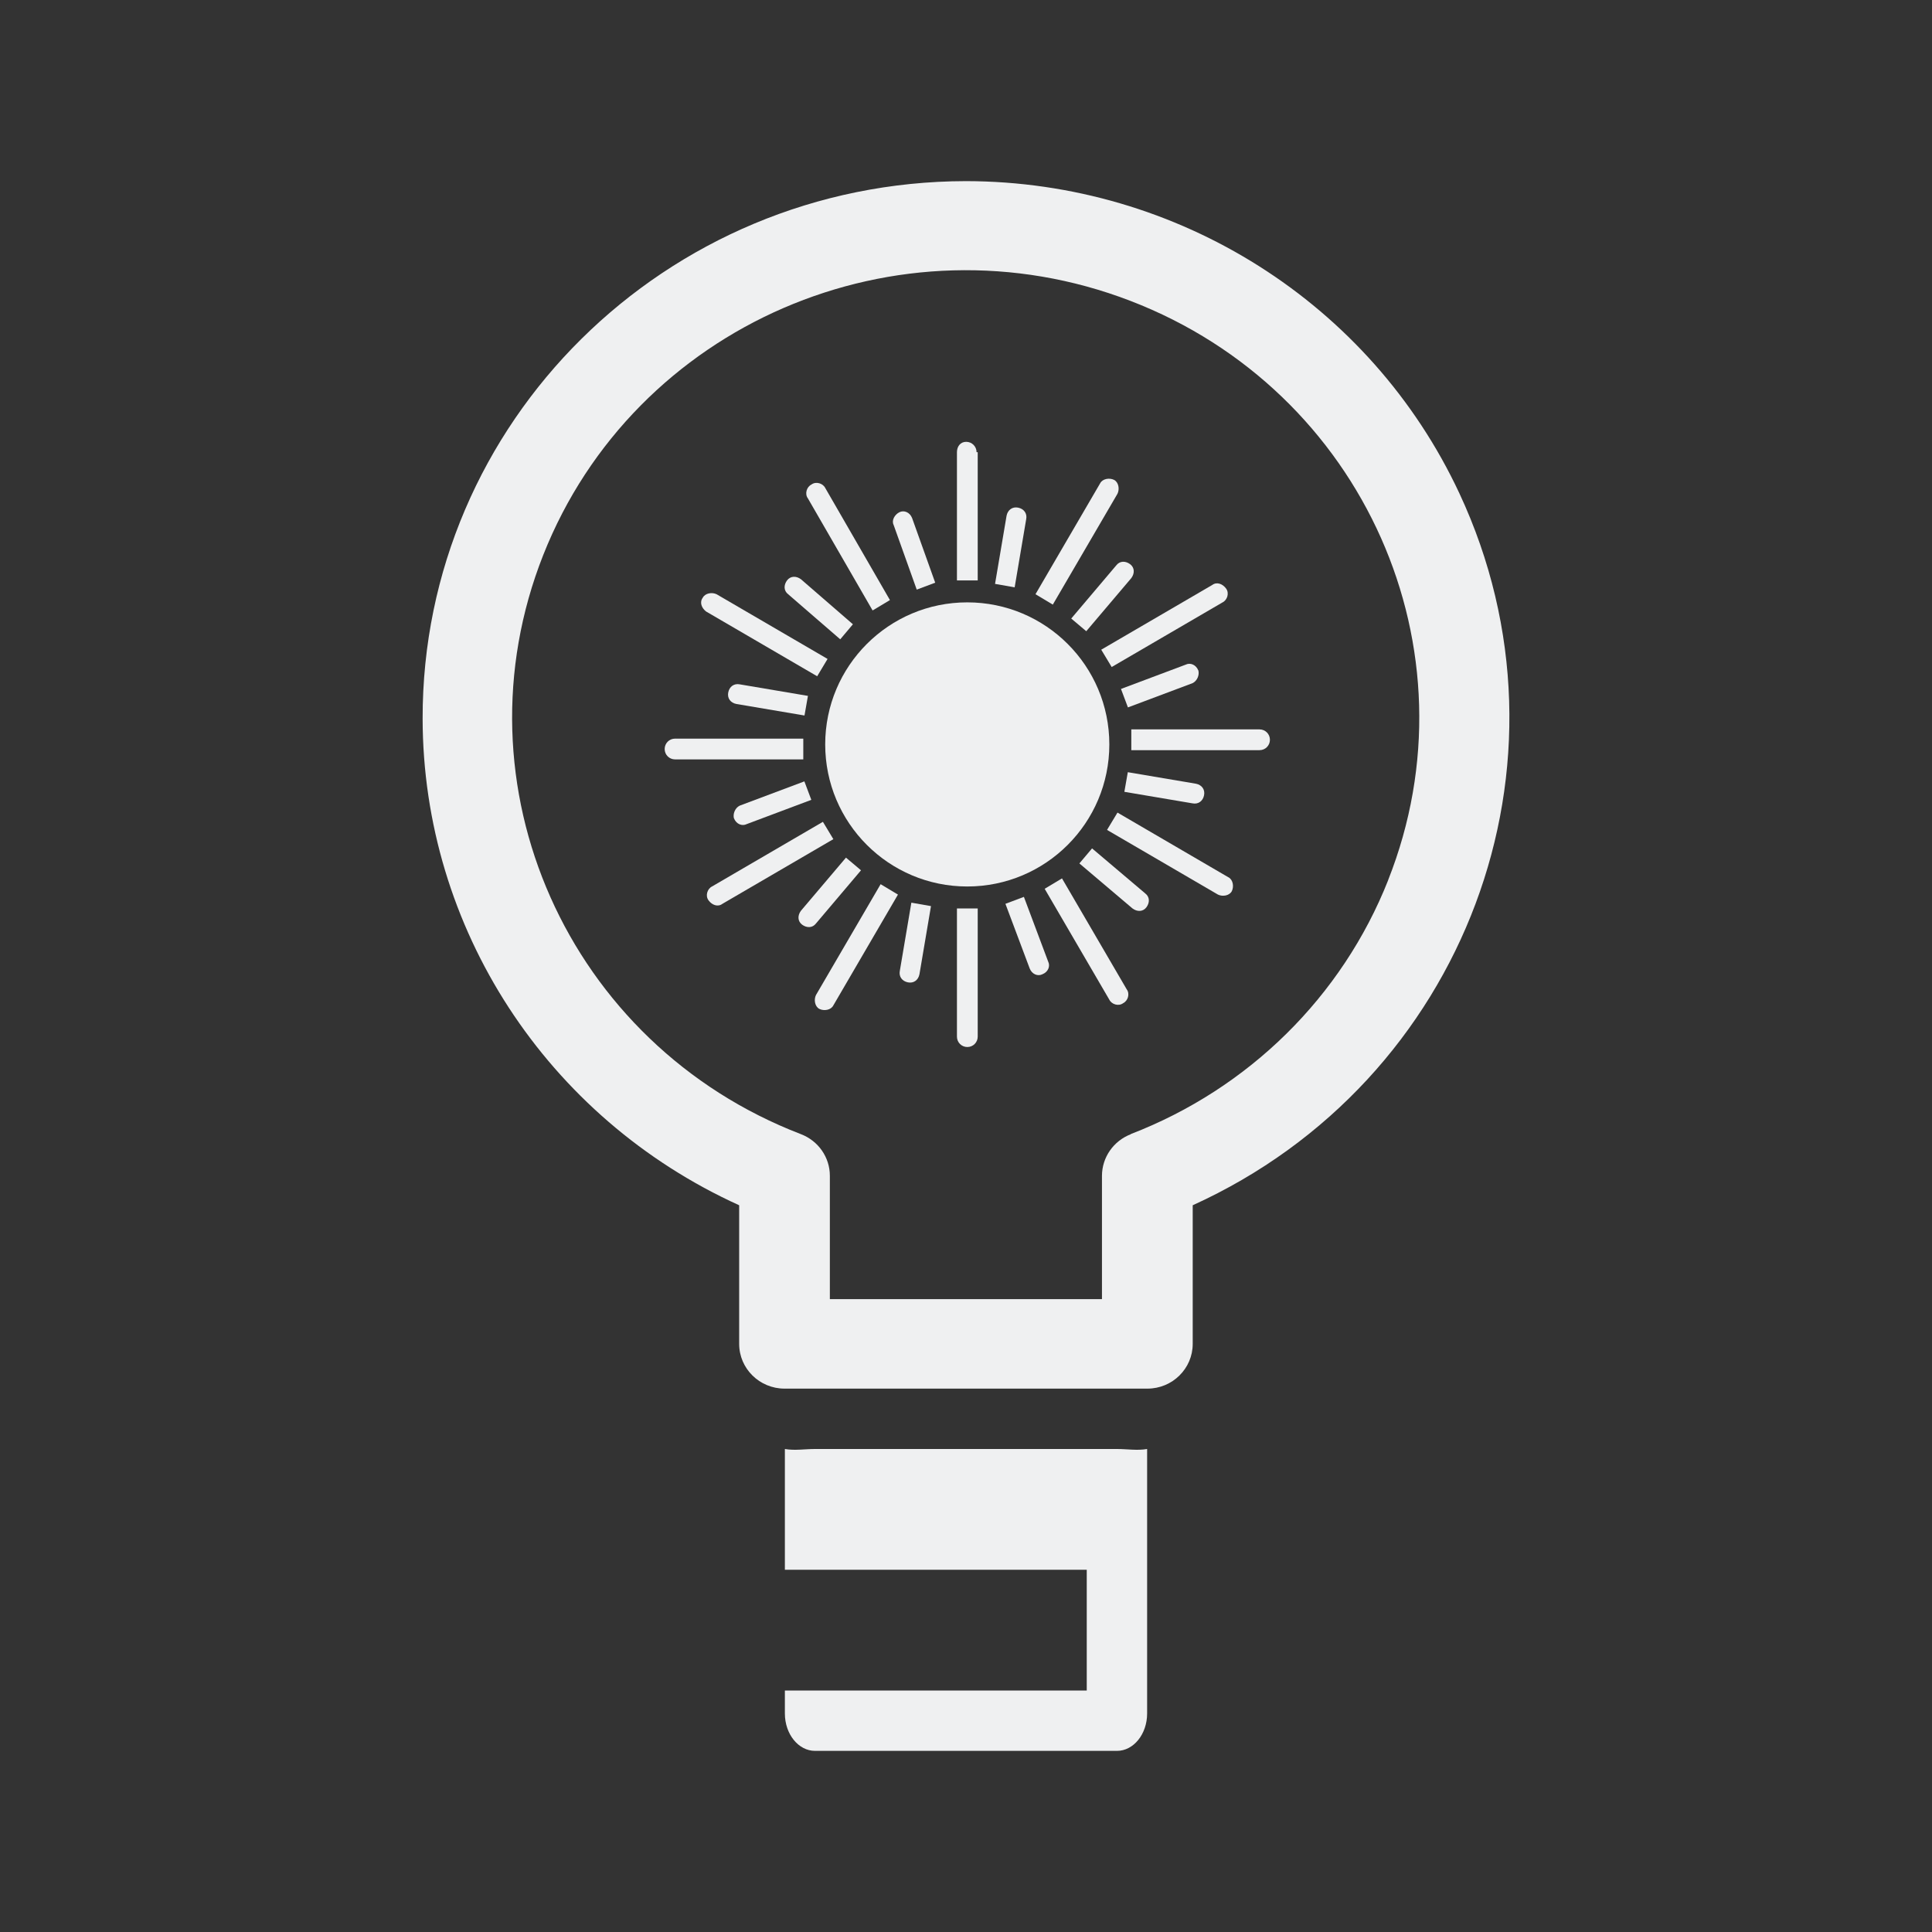 <?xml version="1.0" encoding="UTF-8" standalone="no"?>
<svg
   width="32"
   height="32"
   viewBox="0 0 32 32"
   version="1.1"
   id="svg867"
   inkscape:version="1.1.2 (0a00cf5339, 2022-02-04)"
   sodipodi:docname="redshift.svg"
   xmlns:inkscape="http://www.inkscape.org/namespaces/inkscape"
   xmlns:sodipodi="http://sodipodi.sourceforge.net/DTD/sodipodi-0.dtd"
   xmlns="http://www.w3.org/2000/svg"
   xmlns:svg="http://www.w3.org/2000/svg"
   xmlns:rdf="http://www.w3.org/1999/02/22-rdf-syntax-ns#"
   xmlns:cc="http://creativecommons.org/ns#"
   xmlns:dc="http://purl.org/dc/elements/1.1/">
  <rect x="0" y="0" width="32" height="32" fill="#333333" stroke="none"/>
  <defs
     id="defs3871">
    <style
       type="text/css"
       id="current-color-scheme">
      .ColorScheme-Text {
        color:#31363b;
      }
      </style>
  </defs>
  <sodipodi:namedview
     inkscape:object-paths="true"
     guideopacity="0.627"
     guidecolor="#0000ff"
     inkscape:bbox-nodes="true"
     inkscape:snap-intersection-paths="true"
     inkscape:snap-bbox="true"
     id="base"
     pagecolor="#ffffff"
     bordercolor="#666666"
     borderopacity="1.0"
     inkscape:pageopacity="0.0"
     inkscape:pageshadow="2"
     inkscape:zoom="5.6"
     inkscape:cx="-4.0178571"
     inkscape:cy="13.571429"
     inkscape:document-units="px"
     inkscape:current-layer="layer1"
     inkscape:document-rotation="0"
     showgrid="false"
     inkscape:window-width="1920"
     inkscape:window-height="1009"
     inkscape:window-x="0"
     inkscape:window-y="0"
     inkscape:window-maximized="1"
     units="px"
     inkscape:snap-bbox-edge-midpoints="false"
     inkscape:lockguides="true"
     inkscape:pagecheckerboard="0">
    <inkscape:grid
       opacity="0.42"
       color="#3f3fff"
       type="xygrid"
       id="grid1448"
       originx="0"
       originy="0" />
  </sodipodi:namedview>
  <g
     inkscape:label="Layer 1"
     inkscape:groupmode="layer"
     id="layer1">
    <g
       id="redshift-status-on"
       style="fill:#eff0f1;fill-opacity:1">
      <rect
         y="0"
         x="3.5527137e-15"
         height="32"
         width="32"
         id="rect910"
         style="opacity:0.003;fill:#eff0f1;fill-opacity:1;stroke-width:1" />
      <path
         d="m 13.5,24 c -0.17,0 -0.336,0.029 -0.5,3e-6 V 26 h 5 v 2 H 13 v 0.381 C 13,28.722 13.224,29 13.5,29 h 5 C 18.776,29 19,28.722 19,28.381 V 24 C 18.836,24.029 18.67,24 18.5,24 Z"
         id="path14"
         style="fill:#eff0f1;fill-opacity:1;stroke-width:0.556"
         sodipodi:nodetypes="scccccsssscss" />
      <path
         d="M 24.172,8.171 C 22.702,5.024 19.512,3.005 15.999,3 11.021,3.008 6.992,6.994 7,11.903 c 0.005,3.465 2.052,6.611 5.243,8.06 v 2.296 C 12.243,22.668 12.58,23 12.995,23 h 6.009 c 0.415,0 0.751,-0.332 0.751,-0.741 V 19.963 C 24.276,17.91 26.254,12.63 24.172,8.171 Z m -1.179,6.406 c -0.763,1.929 -2.311,3.455 -4.267,4.208 h 0.007 c -0.289,0.11 -0.48,0.383 -0.481,0.689 v 2.044 h -4.507 v -2.044 C 13.745,19.169 13.554,18.895 13.265,18.785 9.401,17.298 7.49,13.003 8.998,9.192 10.506,5.381 14.861,3.497 18.725,4.984 c 3.864,1.487 5.775,5.782 4.267,9.593 z"
         id="path2"
         style="fill:#eff0f1;fill-opacity:1;stroke-width:0.047" />
      <circle
         cx="16.021"
         cy="12.33"
         r="2.353"
         id="circle2"
         style="fill:#eff0f1;fill-opacity:1;stroke-width:0.191" />
      <path
         d="M 15.184,9.766 15.49,9.651 15.107,8.58 c -0.038,-0.096 -0.134,-0.134 -0.21,-0.096 -0.077,0.038 -0.134,0.134 -0.096,0.21 z"
         id="path4"
         style="fill:#eff0f1;fill-opacity:1;stroke-width:0.191" />
      <path
         d="m 16.175,7.49 c 0,-0.096 -0.077,-0.172 -0.172,-0.172 -0.096,0 -0.153,0.077 -0.153,0.172 v 2.124 h 0.344 V 7.49 Z"
         id="path6"
         style="fill:#eff0f1;fill-opacity:1;stroke-width:0.191" />
      <path
         d="m 15.85,17.17 c 0,0.096 0.077,0.172 0.172,0.172 0.096,0 0.172,-0.077 0.172,-0.172 V 15.047 H 15.85 Z"
         id="path8"
         style="fill:#eff0f1;fill-opacity:1;stroke-width:0.191" />
      <path
         d="m 16.959,14.855 -0.306,0.115 0.402,1.071 c 0.038,0.096 0.134,0.134 0.21,0.096 0.096,-0.038 0.134,-0.134 0.096,-0.21 z"
         id="path10"
         style="fill:#eff0f1;fill-opacity:1;stroke-width:0.191" />
      <path
         d="m 13.917,10.589 0.21,-0.249 -0.861,-0.746 c -0.077,-0.057 -0.172,-0.057 -0.23,0.019 -0.057,0.077 -0.057,0.172 0.019,0.23 z"
         id="path12"
         style="fill:#eff0f1;fill-opacity:1;stroke-width:0.191" />
      <path
         d="m 14.453,10.111 0.287,-0.172 -1.071,-1.856 c -0.038,-0.077 -0.153,-0.115 -0.23,-0.057 -0.077,0.038 -0.115,0.153 -0.057,0.23 z"
         id="path14-3"
         style="fill:#eff0f1;fill-opacity:1;stroke-width:0.191" />
      <path
         d="m 17.59,14.549 -0.287,0.172 1.071,1.837 c 0.038,0.077 0.153,0.115 0.23,0.057 0.077,-0.038 0.115,-0.153 0.057,-0.23 z"
         id="path16"
         style="fill:#eff0f1;fill-opacity:1;stroke-width:0.191" />
      <path
         d="m 18.088,14.052 -0.21,0.249 0.88,0.746 c 0.077,0.057 0.172,0.057 0.23,-0.019 0.057,-0.077 0.057,-0.172 -0.019,-0.23 z"
         id="path18"
         style="fill:#eff0f1;fill-opacity:1;stroke-width:0.191" />
      <path
         d="m 12.253,11.335 c -0.096,-0.019 -0.172,0.038 -0.191,0.134 -0.019,0.096 0.038,0.172 0.134,0.191 l 1.129,0.191 0.057,-0.325 z"
         id="path20"
         style="fill:#eff0f1;fill-opacity:1;stroke-width:0.191" />
      <path
         d="m 11.698,10.13 1.837,1.071 0.172,-0.287 -1.837,-1.071 c -0.077,-0.038 -0.191,-0.019 -0.23,0.057 -0.057,0.077 -0.019,0.172 0.057,0.23 z"
         id="path22"
         style="fill:#eff0f1;fill-opacity:1;stroke-width:0.191" />
      <path
         d="M 20.345,14.53 18.509,13.459 18.336,13.746 20.173,14.817 c 0.077,0.038 0.191,0.019 0.23,-0.057 0.038,-0.077 0.019,-0.191 -0.057,-0.23 z"
         id="path24"
         style="fill:#eff0f1;fill-opacity:1;stroke-width:0.191" />
      <path
         d="m 19.752,13.306 c 0.096,0.019 0.172,-0.038 0.191,-0.134 0.019,-0.096 -0.038,-0.172 -0.134,-0.191 l -1.129,-0.191 -0.057,0.325 z"
         id="path26"
         style="fill:#eff0f1;fill-opacity:1;stroke-width:0.191" />
      <path
         d="m 12.157,13.554 c 0.038,0.096 0.134,0.134 0.21,0.096 l 1.071,-0.402 -0.115,-0.306 -1.071,0.402 c -0.077,0.038 -0.115,0.134 -0.096,0.21 z"
         id="path28"
         style="fill:#eff0f1;fill-opacity:1;stroke-width:0.191" />
      <path
         d="m 13.305,12.234 h -2.124 c -0.096,0 -0.172,0.077 -0.172,0.172 0,0.096 0.077,0.172 0.172,0.172 h 2.124 z"
         id="path30"
         style="fill:#eff0f1;fill-opacity:1;stroke-width:0.191" />
      <path
         d="M 20.862,12.081 H 18.738 v 0.344 h 2.124 c 0.096,0 0.172,-0.077 0.172,-0.172 0,-0.096 -0.077,-0.172 -0.172,-0.172 z"
         id="path32"
         style="fill:#eff0f1;fill-opacity:1;stroke-width:0.191" />
      <path
         d="m 19.848,11.105 c -0.038,-0.096 -0.134,-0.134 -0.21,-0.096 l -1.071,0.402 0.115,0.306 1.071,-0.402 c 0.077,-0.038 0.115,-0.134 0.096,-0.21 z"
         id="path34"
         style="fill:#eff0f1;fill-opacity:1;stroke-width:0.191" />
      <path
         d="m 14.261,14.415 -0.249,-0.21 -0.746,0.88 c -0.057,0.077 -0.057,0.172 0.019,0.23 0.077,0.057 0.172,0.057 0.23,-0.019 z"
         id="path36"
         style="fill:#eff0f1;fill-opacity:1;stroke-width:0.191" />
      <path
         d="m 13.63,13.612 -1.837,1.071 c -0.077,0.038 -0.115,0.153 -0.057,0.23 0.057,0.077 0.153,0.115 0.23,0.057 l 1.837,-1.071 z"
         id="path38"
         style="fill:#eff0f1;fill-opacity:1;stroke-width:0.191" />
      <path
         d="m 18.413,11.048 1.837,-1.071 c 0.077,-0.038 0.115,-0.153 0.057,-0.23 -0.057,-0.077 -0.153,-0.115 -0.23,-0.057 l -1.837,1.071 z"
         id="path40"
         style="fill:#eff0f1;fill-opacity:1;stroke-width:0.191" />
      <path
         d="m 17.743,10.245 0.249,0.21 0.746,-0.88 c 0.057,-0.077 0.057,-0.172 -0.019,-0.23 -0.077,-0.057 -0.172,-0.057 -0.23,0.019 z"
         id="path42"
         style="fill:#eff0f1;fill-opacity:1;stroke-width:0.191" />
      <path
         d="m 14.904,16.08 c -0.019,0.096 0.038,0.172 0.134,0.191 0.096,0.019 0.172,-0.038 0.191,-0.134 l 0.191,-1.129 -0.325,-0.057 z"
         id="path44"
         style="fill:#eff0f1;fill-opacity:1;stroke-width:0.191" />
      <path
         d="m 13.515,16.481 c -0.038,0.077 -0.019,0.191 0.057,0.23 0.077,0.038 0.191,0.019 0.23,-0.057 l 1.071,-1.837 -0.287,-0.172 z"
         id="path46"
         style="fill:#eff0f1;fill-opacity:1;stroke-width:0.191" />
      <path
         d="m 18.509,8.178 c 0.038,-0.077 0.019,-0.191 -0.057,-0.23 -0.077,-0.038 -0.191,-0.019 -0.23,0.057 l -1.071,1.837 0.287,0.172 z"
         id="path48"
         style="fill:#eff0f1;fill-opacity:1;stroke-width:0.191" />
      <path
         d="M 16.997,8.599 C 17.016,8.504 16.959,8.427 16.863,8.408 16.768,8.389 16.691,8.446 16.672,8.542 l -0.191,1.129 0.325,0.057 z"
         id="path50"
         style="fill:#eff0f1;fill-opacity:1;stroke-width:0.191" />
    </g>
    <g
       id="22-22-redshift-status-off"
       style="fill:#eff0f1;fill-opacity:1">
      <rect
         style="opacity:0.003;fill:#eff0f1;fill-opacity:1"
         id="rect1467-9-7-9-9-4-67"
         width="22"
         height="22"
         x="-22"
         y="10" />
      <path
         d="M -12.525,26 C -12.63,26 -12.899,26.014 -13,26 v 1 h 3.251 v 1 H -13 l 0.066,0.492 c 0.023,0.168 0.339,0.508 0.509,0.508 h 2.884 C -9.371,29 -9,28.662 -9,28.492 V 26.008 C -9.101,26.023 -9.336,26 -9.441,26 Z"
         id="path14-7-5"
         style="fill:#eff0f1;fill-opacity:1;stroke-width:0.308"
         sodipodi:nodetypes="ccccccsssscsc" />
      <path
         d="M -5.552,15.361 C -6.532,13.315 -8.658,12.004 -11.001,12 c -3.319,0.005 -6.004,2.596 -5.999,5.787 0.004,2.252 1.368,4.297 3.496,5.239 v 1.493 c 0,0.266 0.224,0.481 0.501,0.481 h 4.006 c 0.277,0 0.501,-0.216 0.501,-0.481 v -1.493 c 3.014,-1.335 4.333,-4.766 2.945,-7.665 z m -0.786,4.164 c -0.509,1.254 -1.54,2.246 -2.845,2.735 h 0.005 c -0.193,0.071 -0.32,0.249 -0.32,0.448 v 1.329 h -3.005 v -1.329 c -6.18e-4,-0.199 -0.128,-0.376 -0.32,-0.448 -2.576,-0.967 -3.85,-3.758 -2.845,-6.236 1.005,-2.477 3.909,-3.702 6.485,-2.735 2.576,0.967 3.85,3.758 2.845,6.236 z"
         id="path2-5-9"
         style="fill:#eff0f1;fill-opacity:1;stroke-width:0.031" />
    </g>
    <g
       id="redshift-status-off"
       style="fill:#eff0f1;fill-opacity:1">
      <rect
         style="opacity:0.003;fill:#eff0f1;fill-opacity:1;stroke-width:1"
         id="rect1033"
         width="32"
         height="32"
         x="32"
         y="0" />
      <path
         d="m 45.5,24 c -0.17,0 -0.336,0.029 -0.5,3e-6 V 26 H 50 v 2 h -5 v 0.381 C 45,28.722 45.224,29 45.5,29 h 5 c 0.276,0 0.5,-0.278 0.5,-0.619 v -4.381 c -0.164,0.029 -0.33,-6e-6 -0.5,-6e-6 z"
         id="path14-36"
         style="fill:#eff0f1;fill-opacity:1;stroke-width:0.556"
         sodipodi:nodetypes="scccccsssscss" />
      <path
         d="M 56.172,8.171 C 54.702,5.024 51.512,3.005 47.999,3 c -4.978,0.008 -9.007,3.994 -8.999,8.903 0.005,3.465 2.052,6.611 5.243,8.06 v 2.296 C 44.243,22.668 44.58,23 44.995,23 h 6.009 c 0.415,0 0.751,-0.332 0.751,-0.741 V 19.963 C 56.276,17.91 58.254,12.63 56.172,8.171 Z m -1.179,6.406 c -0.763,1.929 -2.311,3.455 -4.267,4.208 h 0.007 c -0.289,0.11 -0.48,0.383 -0.481,0.689 v 2.044 h -4.507 v -2.044 c -6.02e-4,-0.305 -0.192,-0.579 -0.48,-0.689 -3.864,-1.487 -5.775,-5.782 -4.267,-9.593 1.508,-3.811 5.863,-5.695 9.727,-4.208 3.864,1.487 5.775,5.782 4.267,9.593 z"
         id="path2-7"
         style="fill:#eff0f1;fill-opacity:1;stroke-width:0.047" />
    </g>
    <g
       id="22-22-redshift-status-on"
       style="fill:#eff0f1;fill-opacity:1">
      <rect
         y="10"
         x="-44"
         height="22"
         width="22"
         id="rect1467-9-7-9-9-4"
         style="opacity:0.003;fill:#eff0f1;fill-opacity:1" />
      <circle
         cx="-32.952"
         cy="18.042"
         r="1.569"
         id="circle2-3"
         style="fill:#eff0f1;fill-opacity:1;stroke-width:0.128" />
      <path
         d="m -33.577,16.333 0.204,-0.077 -0.255,-0.714 c -0.026,-0.064 -0.089,-0.089 -0.14,-0.064 -0.051,0.026 -0.089,0.089 -0.064,0.14 z"
         id="path4-5"
         style="fill:#eff0f1;fill-opacity:1;stroke-width:0.128" />
      <path
         d="m -32.901,14.815 c 0,-0.064 -0.051,-0.115 -0.115,-0.115 -0.064,0 -0.102,0.051 -0.102,0.115 v 1.416 h 0.23 V 14.815 Z"
         id="path6-6"
         style="fill:#eff0f1;fill-opacity:1;stroke-width:0.128" />
      <path
         d="m -33.016,21.269 c 0,0.064 0.051,0.115 0.115,0.115 0.064,0 0.115,-0.051 0.115,-0.115 v -1.416 h -0.23 z"
         id="path8-2"
         style="fill:#eff0f1;fill-opacity:1;stroke-width:0.128" />
      <path
         d="m -32.327,19.725 -0.204,0.077 0.268,0.714 c 0.026,0.064 0.089,0.089 0.14,0.064 0.064,-0.026 0.089,-0.089 0.064,-0.14 z"
         id="path10-9"
         style="fill:#eff0f1;fill-opacity:1;stroke-width:0.128" />
      <path
         d="m -34.355,16.881 0.14,-0.166 -0.574,-0.497 c -0.051,-0.038 -0.115,-0.038 -0.153,0.013 -0.038,0.051 -0.038,0.115 0.013,0.153 z"
         id="path12-1"
         style="fill:#eff0f1;fill-opacity:1;stroke-width:0.128" />
      <path
         d="m -33.998,16.562 0.191,-0.115 -0.714,-1.237 c -0.026,-0.051 -0.102,-0.077 -0.153,-0.038 -0.051,0.026 -0.077,0.102 -0.038,0.153 z"
         id="path14-3-2"
         style="fill:#eff0f1;fill-opacity:1;stroke-width:0.128" />
      <path
         d="m -31.906,19.521 -0.191,0.115 0.714,1.224 c 0.026,0.051 0.102,0.077 0.153,0.038 0.051,-0.026 0.077,-0.102 0.038,-0.153 z"
         id="path16-7"
         style="fill:#eff0f1;fill-opacity:1;stroke-width:0.128" />
      <path
         d="m -31.575,19.19 -0.14,0.166 0.587,0.497 c 0.051,0.038 0.115,0.038 0.153,-0.013 0.038,-0.051 0.038,-0.115 -0.013,-0.153 z"
         id="path18-0"
         style="fill:#eff0f1;fill-opacity:1;stroke-width:0.128" />
      <path
         d="m -35.465,17.378 c -0.064,-0.013 -0.115,0.026 -0.128,0.089 -0.013,0.064 0.026,0.115 0.089,0.128 l 0.753,0.128 0.038,-0.217 z"
         id="path20-9"
         style="fill:#eff0f1;fill-opacity:1;stroke-width:0.128" />
      <path
         d="m -35.835,16.575 1.224,0.714 0.115,-0.191 -1.224,-0.714 c -0.051,-0.026 -0.128,-0.013 -0.153,0.038 -0.038,0.051 -0.013,0.115 0.038,0.153 z"
         id="path22-3"
         style="fill:#eff0f1;fill-opacity:1;stroke-width:0.128" />
      <path
         d="m -30.07,19.508 -1.224,-0.714 -0.115,0.191 1.224,0.714 c 0.051,0.026 0.128,0.013 0.153,-0.038 0.026,-0.051 0.013,-0.128 -0.038,-0.153 z"
         id="path24-6"
         style="fill:#eff0f1;fill-opacity:1;stroke-width:0.128" />
      <path
         d="m -30.465,18.692 c 0.064,0.013 0.115,-0.026 0.128,-0.089 0.013,-0.064 -0.026,-0.115 -0.089,-0.128 l -0.753,-0.128 -0.038,0.217 z"
         id="path26-0"
         style="fill:#eff0f1;fill-opacity:1;stroke-width:0.128" />
      <path
         d="m -35.529,18.858 c 0.026,0.064 0.089,0.089 0.14,0.064 l 0.714,-0.268 -0.077,-0.204 -0.714,0.268 c -0.051,0.026 -0.077,0.089 -0.064,0.14 z"
         id="path28-6"
         style="fill:#eff0f1;fill-opacity:1;stroke-width:0.128" />
      <path
         d="m -34.763,17.978 h -1.416 c -0.064,0 -0.115,0.051 -0.115,0.115 0,0.064 0.051,0.115 0.115,0.115 h 1.416 z"
         id="path30-2"
         style="fill:#eff0f1;fill-opacity:1;stroke-width:0.128" />
      <path
         d="m -29.725,17.876 h -1.416 v 0.23 h 1.416 c 0.064,0 0.115,-0.051 0.115,-0.115 0,-0.064 -0.051,-0.115 -0.115,-0.115 z"
         id="path32-6"
         style="fill:#eff0f1;fill-opacity:1;stroke-width:0.128" />
      <path
         d="m -30.401,17.225 c -0.026,-0.064 -0.089,-0.089 -0.14,-0.064 l -0.714,0.268 0.077,0.204 0.714,-0.268 c 0.051,-0.026 0.077,-0.089 0.064,-0.14 z"
         id="path34-1"
         style="fill:#eff0f1;fill-opacity:1;stroke-width:0.128" />
      <path
         d="m -34.126,19.432 -0.166,-0.14 -0.497,0.587 c -0.038,0.051 -0.038,0.115 0.013,0.153 0.051,0.038 0.115,0.038 0.153,-0.013 z"
         id="path36-8"
         style="fill:#eff0f1;fill-opacity:1;stroke-width:0.128" />
      <path
         d="m -34.547,18.896 -1.224,0.714 c -0.051,0.026 -0.077,0.102 -0.038,0.153 0.038,0.051 0.102,0.077 0.153,0.038 l 1.224,-0.714 z"
         id="path38-7"
         style="fill:#eff0f1;fill-opacity:1;stroke-width:0.128" />
      <path
         d="m -31.358,17.187 1.224,-0.714 c 0.051,-0.026 0.077,-0.102 0.038,-0.153 -0.038,-0.051 -0.102,-0.077 -0.153,-0.038 l -1.224,0.714 z"
         id="path40-9"
         style="fill:#eff0f1;fill-opacity:1;stroke-width:0.128" />
      <path
         d="m -31.804,16.651 0.166,0.14 0.497,-0.587 c 0.038,-0.051 0.038,-0.115 -0.013,-0.153 -0.051,-0.038 -0.115,-0.038 -0.153,0.013 z"
         id="path42-2"
         style="fill:#eff0f1;fill-opacity:1;stroke-width:0.128" />
      <path
         d="m -33.616,20.542 c -0.013,0.064 0.026,0.115 0.089,0.128 0.064,0.013 0.115,-0.026 0.128,-0.089 l 0.128,-0.753 -0.217,-0.038 z"
         id="path44-0"
         style="fill:#eff0f1;fill-opacity:1;stroke-width:0.128" />
      <path
         d="m -34.623,20.809 c -0.026,0.051 -0.013,0.128 0.038,0.153 0.051,0.026 0.128,0.013 0.153,-0.038 l 0.714,-1.224 -0.191,-0.115 z"
         id="path46-2"
         style="fill:#eff0f1;fill-opacity:1;stroke-width:0.128" />
      <path
         d="m -31.294,15.274 c 0.026,-0.051 0.013,-0.128 -0.038,-0.153 -0.051,-0.026 -0.128,-0.013 -0.153,0.038 l -0.714,1.224 0.191,0.115 z"
         id="path48-3"
         style="fill:#eff0f1;fill-opacity:1;stroke-width:0.128" />
      <path
         d="m -32.302,15.555 c 0.013,-0.064 -0.026,-0.115 -0.089,-0.128 -0.064,-0.013 -0.115,0.026 -0.128,0.089 l -0.128,0.753 0.217,0.038 z"
         id="path50-7"
         style="fill:#eff0f1;fill-opacity:1;stroke-width:0.128" />
      <path
         d="m -34.523,26.041 c -0.105,0 -0.374,0.014 -0.475,0 v 1 h 3.251 v 1 h -3.251 l 0.066,0.492 c 0.023,0.168 0.339,0.508 0.509,0.508 h 2.884 c 0.17,0 0.541,-0.338 0.541,-0.508 v -2.484 c -0.101,0.015 -0.336,-0.008 -0.441,-0.008 z"
         id="path14-7-5-7"
         style="fill:#eff0f1;fill-opacity:1;stroke-width:0.308"
         sodipodi:nodetypes="ccccccsssscsc" />
      <path
         d="m -27.55,15.402 c -0.98,-2.046 -3.106,-3.358 -5.448,-3.361 -3.319,0.005 -6.004,2.596 -5.999,5.787 0.004,2.252 1.368,4.297 3.496,5.239 v 1.493 c 0,0.266 0.224,0.481 0.501,0.481 h 4.006 c 0.277,0 0.501,-0.216 0.501,-0.481 v -1.493 c 3.014,-1.335 4.333,-4.766 2.945,-7.665 z m -0.786,4.164 c -0.509,1.254 -1.54,2.246 -2.845,2.735 h 0.005 c -0.193,0.071 -0.32,0.249 -0.32,0.448 v 1.329 h -3.005 v -1.329 c -6.18e-4,-0.199 -0.128,-0.376 -0.32,-0.448 -2.576,-0.967 -3.85,-3.758 -2.845,-6.236 1.005,-2.477 3.909,-3.702 6.485,-2.735 2.576,0.967 3.85,3.758 2.845,6.236 z"
         id="path2-5-9-5"
         style="fill:#eff0f1;fill-opacity:1;stroke-width:0.031" />
    </g>
  </g>
</svg>
